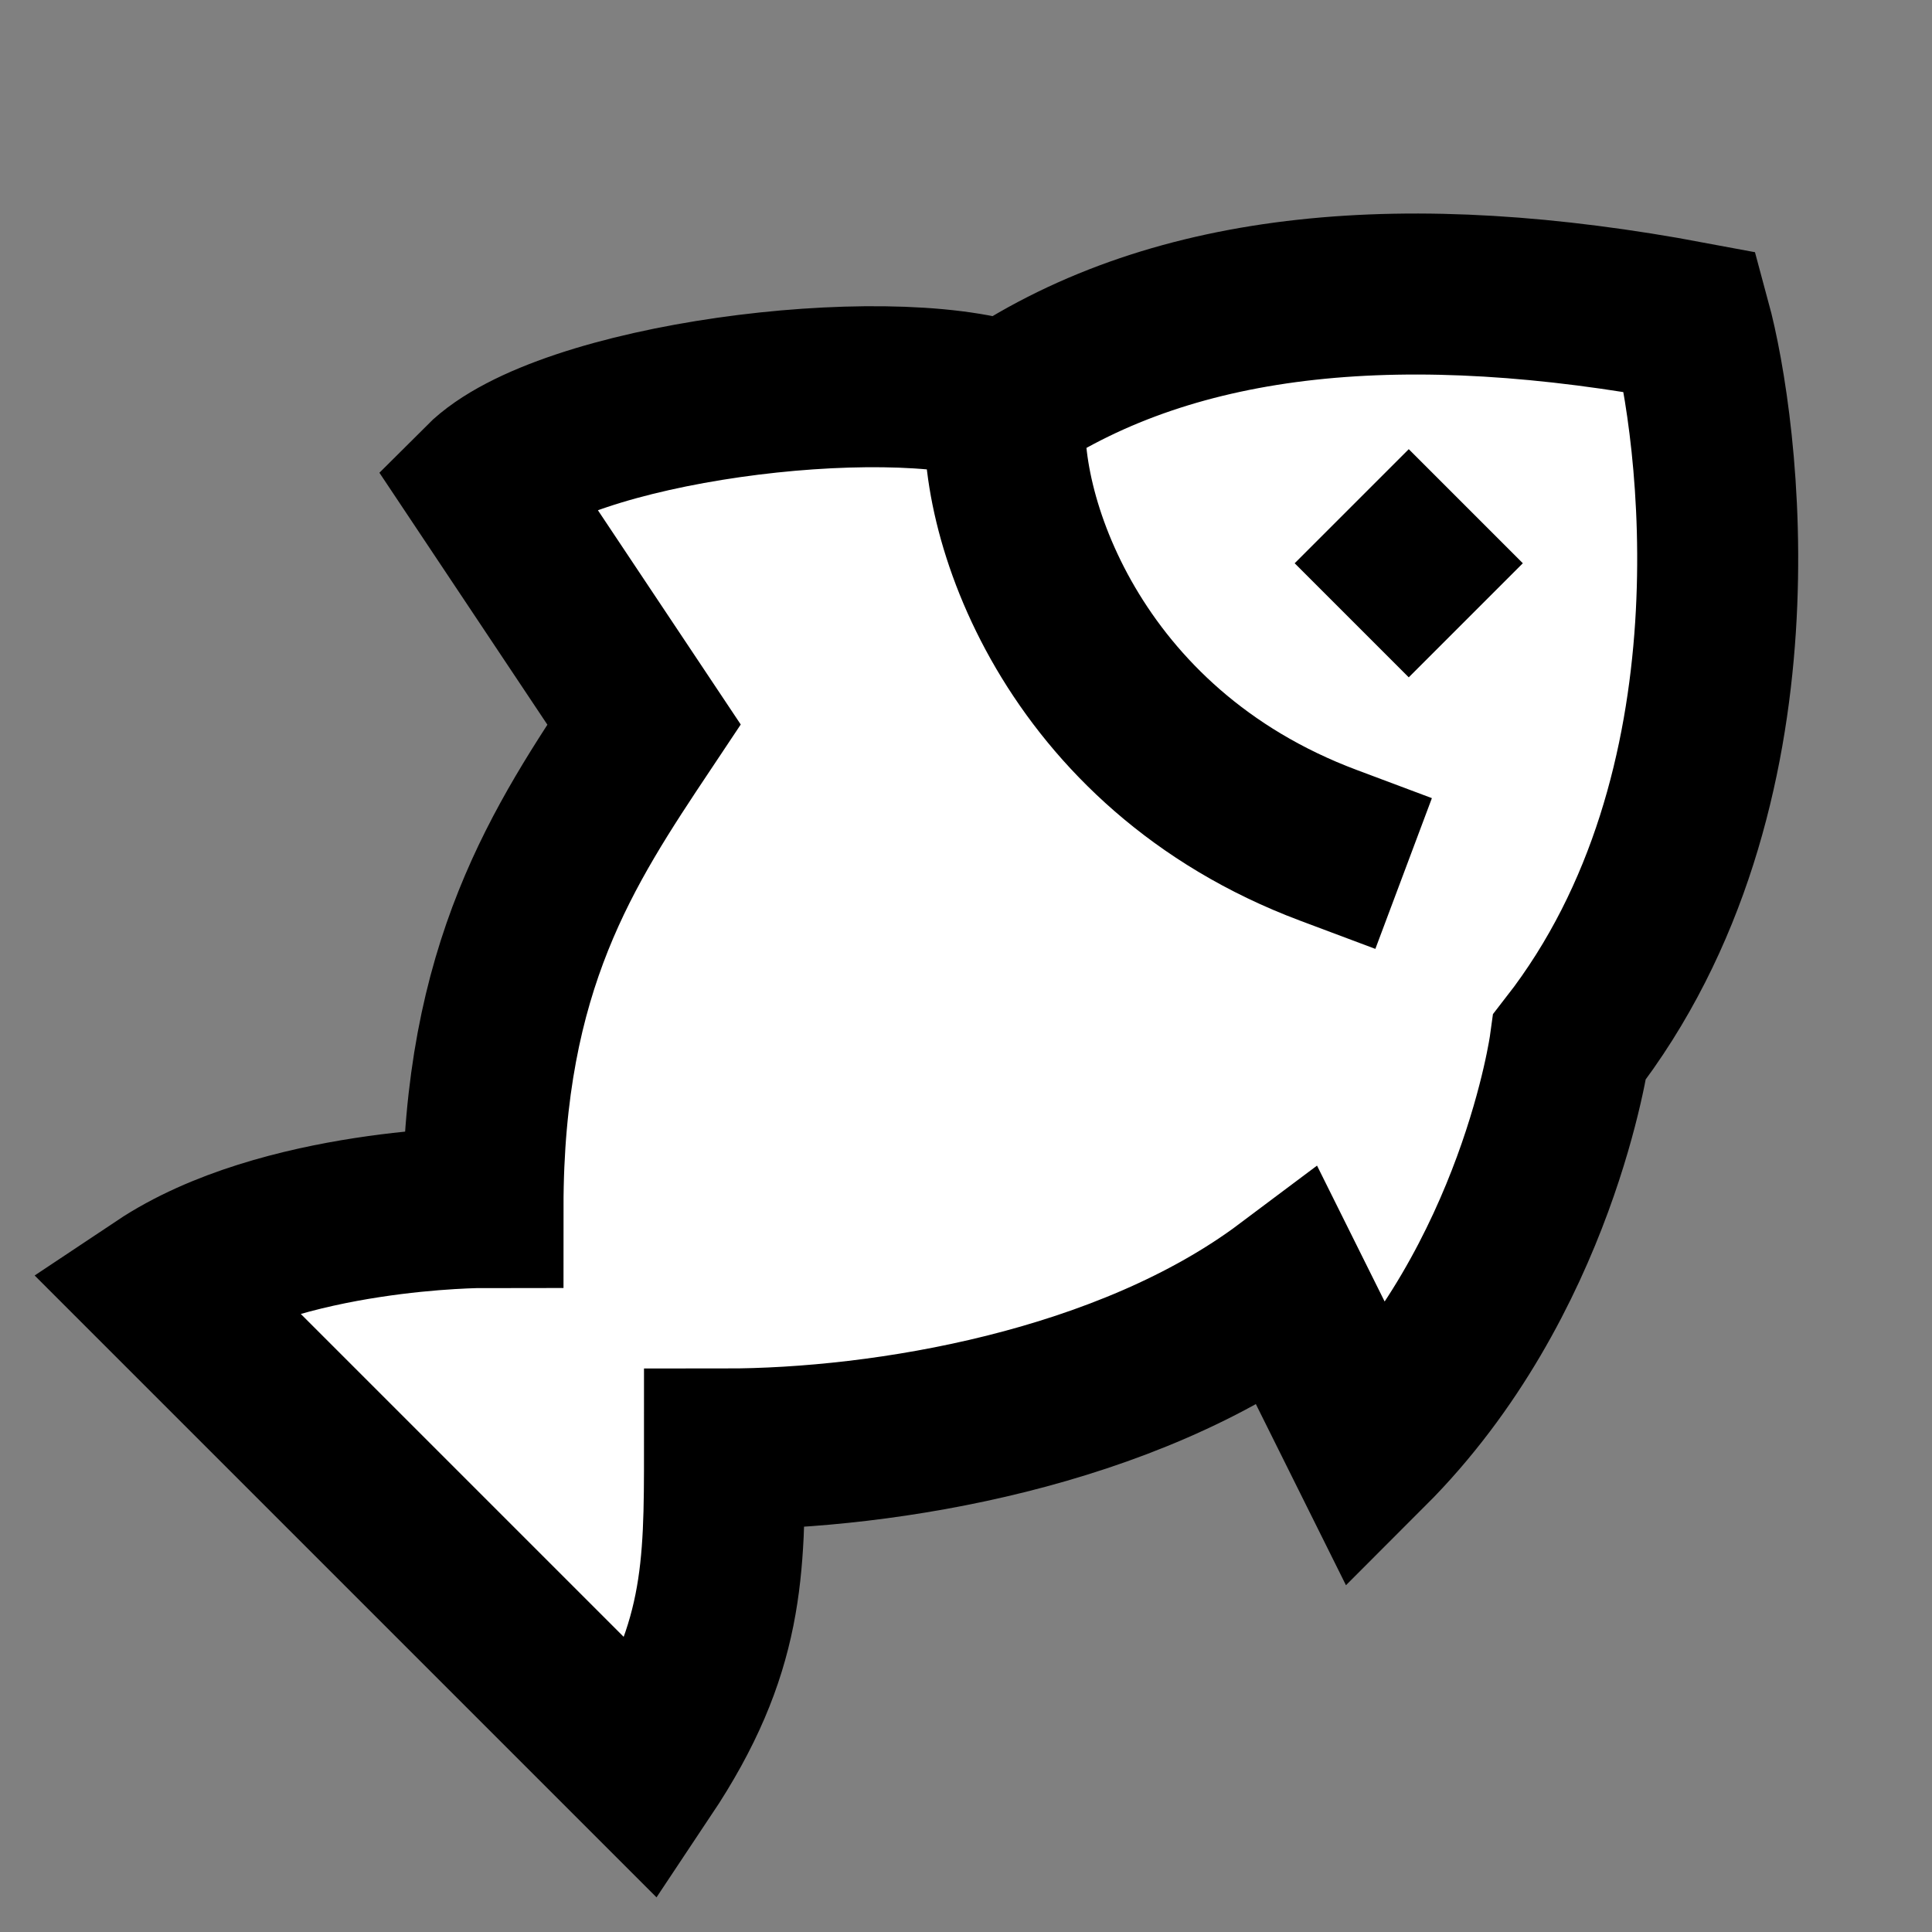 <svg width="24" height="24" viewBox="0 0 24 24" fill="none" xmlns="http://www.w3.org/2000/svg">
    <rect x="0" y="0" width="24" height="24" fill="#808080" stroke="none"/>
    <g id="fish">
        <path id="fill1"
            d="M12.5 5C10.969 4.5 7 5 6 6L8 9C7 10.5 6 12 6 15C6 15 3.5 15 2 16L8 22C9 20.5 9 19.5 9 18C11 18 14 17.5 16 16L16.996 18.002C19.102 15.896 19.5 13 19.5 13C21.975 9.818 21.353 5.301 21 4C17.499 3.343 14.621 3.586 12.5 5Z"
            fill="white" />
        <path id="stroke1"
            d="M12.5 5C10.969 4.5 7 5 6 6L8 9C7 10.5 6 12 6 15C6 15 3.5 15 2 16L8 22C9 20.5 9 19.5 9 18C11 18 14 17.5 16 16L16.996 18.002C19.102 15.896 19.5 13 19.5 13C21.975 9.818 21.353 5.301 21 4C17.499 3.343 14.621 3.586 12.5 5ZM12.5 5C12.333 6.334 13.3 9.3 16.5 10.5"
            stroke="black" stroke-width="2" stroke-linecap="square" />
        <path id="stroke2" d="M17.5 6.994L17.497 6.997L17.5 7L17.503 6.997L17.5 6.994Z"
            stroke="black" stroke-width="2" stroke-linecap="square" />
    </g>
</svg>